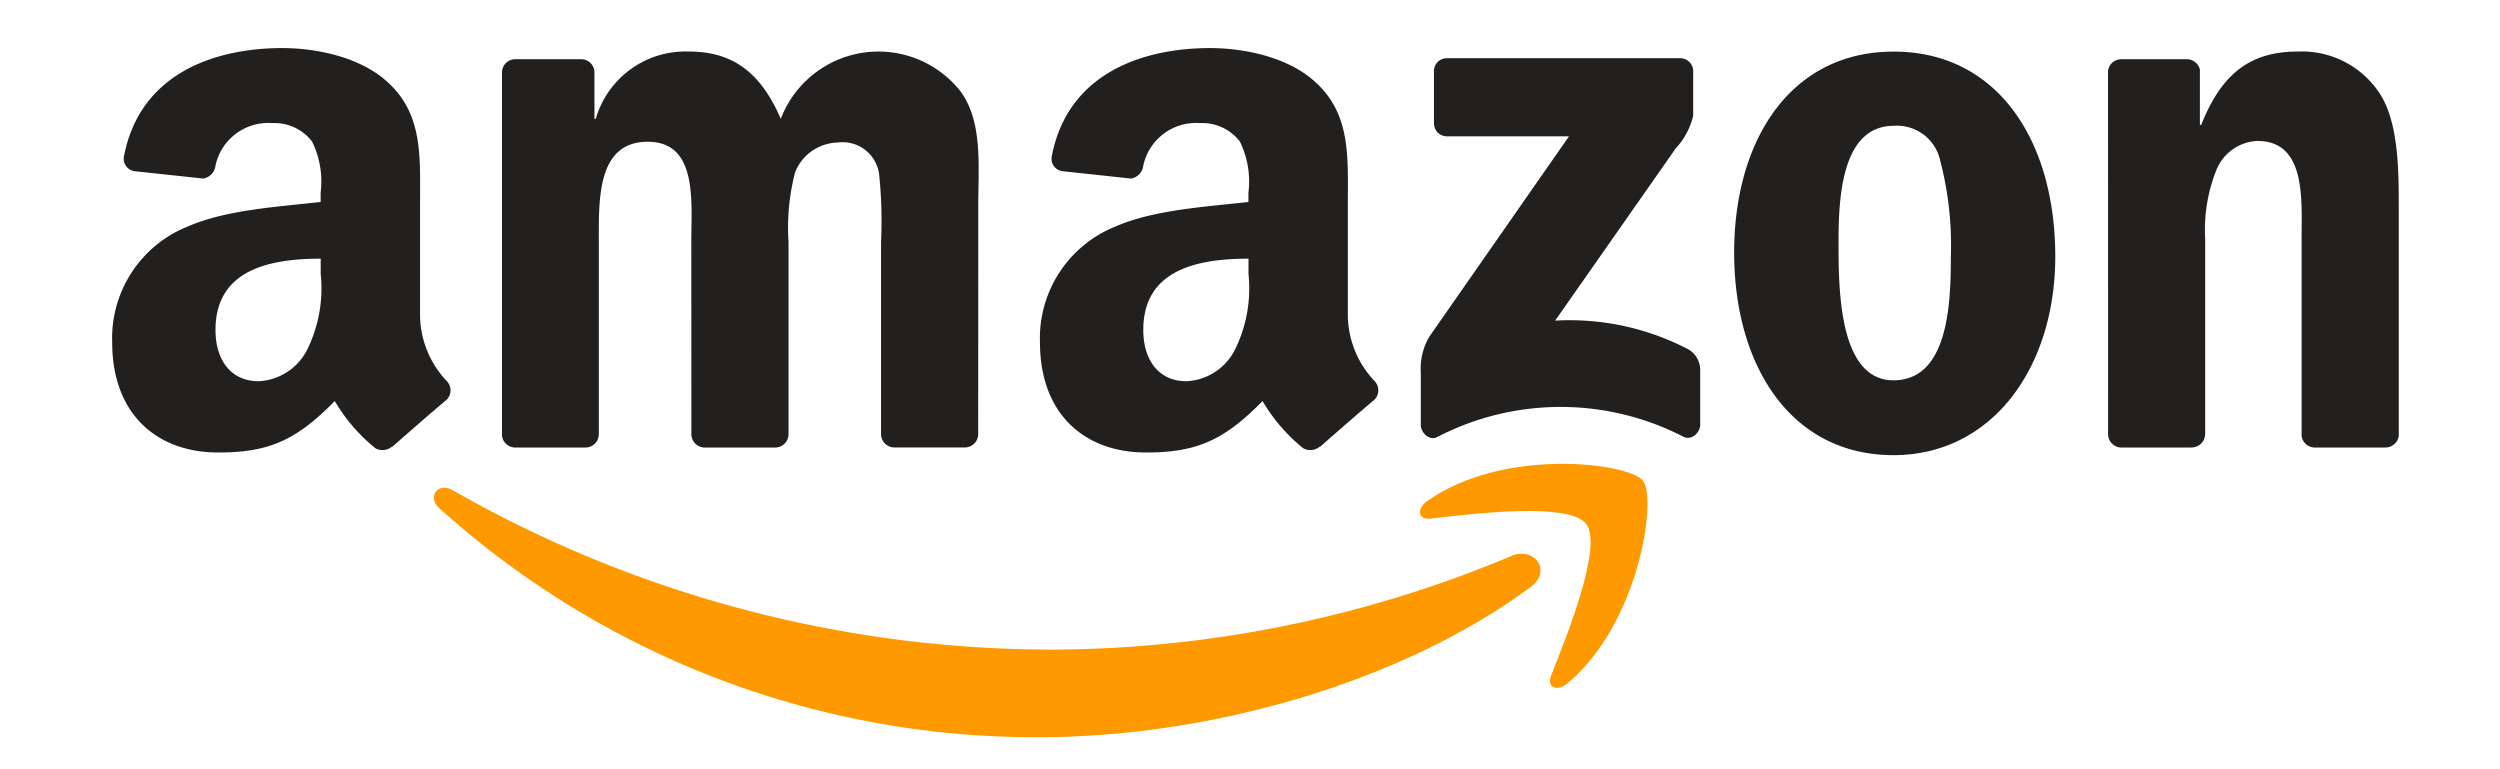 <svg xmlns="http://www.w3.org/2000/svg" width="156" height="48" viewBox="0 0 156 48">
  <g id="Amazon" transform="translate(-3162 -1476)">
    <rect id="Rectangle_1556" data-name="Rectangle 1556" width="156" height="48" transform="translate(3162 1476)" fill="#fff" opacity="0"/>
    <g id="Amazon_logo" transform="translate(3168.636 1478.754)">
      <path id="path8" d="M153.546,122.237c-8.292,6.112-20.311,9.373-30.658,9.373a55.478,55.478,0,0,1-37.453-14.292c-.776-.7-.081-1.658.851-1.112a75.381,75.381,0,0,0,37.472,9.938,74.514,74.514,0,0,0,28.584-5.845c1.4-.6,2.578.919,1.2,1.938" transform="translate(-64.661 -88.364)" fill="#f90"/>
      <path id="path10" d="M355.169,113.49c-1.056-1.354-7.006-.64-9.677-.323-.814.1-.938-.609-.2-1.118,4.739-3.335,12.516-2.373,13.422-1.255s-.236,8.919-4.689,12.64c-.683.571-1.335.267-1.031-.491,1-2.5,3.242-8.093,2.18-9.453" transform="translate(-262.836 -83.56)" fill="#f90"/>
      <path id="path12" d="M345.837,6.982V3.74a.8.8,0,0,1,.82-.82h14.516a.808.808,0,0,1,.839.82V6.516a4.568,4.568,0,0,1-1.093,2.037L353.4,19.293a16.027,16.027,0,0,1,8.28,1.776,1.477,1.477,0,0,1,.77,1.261v3.46c0,.472-.522,1.025-1.068.739a16.721,16.721,0,0,0-15.335.025c-.5.273-1.031-.273-1.031-.745V22.523a3.921,3.921,0,0,1,.534-2.23l8.714-12.5h-7.584a.8.8,0,0,1-.839-.814" transform="translate(-262.994 -2.041)" fill="#221f1f"/>
      <path id="path14" d="M108.234,25.872h-4.416a.834.834,0,0,1-.789-.752V2.456a.829.829,0,0,1,.851-.814H108a.832.832,0,0,1,.8.758V5.362h.081a5.829,5.829,0,0,1,5.814-4.2c2.764,0,4.491,1.335,5.733,4.2a6.522,6.522,0,0,1,11.211-1.721c1.4,1.907,1.112,4.677,1.112,7.106l-.006,14.3a.834.834,0,0,1-.851.82h-4.41a.839.839,0,0,1-.8-.82V13.039a28.37,28.37,0,0,0-.124-4.248,2.3,2.3,0,0,0-2.6-1.95,2.934,2.934,0,0,0-2.64,1.857,13.721,13.721,0,0,0-.41,4.342V25.052a.834.834,0,0,1-.851.82h-4.41a.835.835,0,0,1-.8-.82l-.006-12.012c0-2.528.416-6.248-2.721-6.248-3.174,0-3.05,3.627-3.05,6.248V25.052a.834.834,0,0,1-.851.82" transform="translate(-78.342 -0.7)" fill="#221f1f"/>
      <path id="path16" d="M437.505,1.164c6.553,0,10.1,5.627,10.1,12.783,0,6.913-3.919,12.4-10.1,12.4-6.435,0-9.938-5.627-9.938-12.64,0-7.056,3.547-12.54,9.938-12.54m.037,4.627c-3.255,0-3.46,4.435-3.46,7.2s-.044,8.683,3.422,8.683c3.422,0,3.584-4.77,3.584-7.677a20.953,20.953,0,0,0-.658-6.012,2.763,2.763,0,0,0-2.888-2.193" transform="translate(-325.992 -0.7)" fill="#221f1f"/>
      <path id="path18" d="M531.263,25.872h-4.4a.839.839,0,0,1-.8-.82l-.006-22.671a.835.835,0,0,1,.851-.739h4.093a.845.845,0,0,1,.789.634V5.741h.081c1.236-3.1,2.969-4.578,6.019-4.578a5.794,5.794,0,0,1,5.155,2.671c1.155,1.814,1.155,4.863,1.155,7.056V25.157a.848.848,0,0,1-.851.714h-4.429a.836.836,0,0,1-.783-.714V12.847c0-2.478.286-6.106-2.764-6.106a2.886,2.886,0,0,0-2.553,1.814,10.031,10.031,0,0,0-.7,4.292v12.2a.849.849,0,0,1-.863.82" transform="translate(-401.153 -0.7)" fill="#221f1f"/>
      <path id="use28" d="M13.376,14.345v-.957c-3.193,0-6.565.683-6.565,4.447,0,1.907.988,3.2,2.683,3.2a3.581,3.581,0,0,0,3.056-2.006,8.639,8.639,0,0,0,.826-4.683M17.83,25.109a.922.922,0,0,1-1.043.106,10.873,10.873,0,0,1-2.534-2.944c-2.422,2.472-4.137,3.211-7.28,3.211C3.258,25.482.364,23.19.364,18.6a7.5,7.5,0,0,1,4.708-7.217c2.4-1.056,5.745-1.242,8.3-1.534V9.277a5.682,5.682,0,0,0-.534-3.2,2.955,2.955,0,0,0-2.478-1.149A3.366,3.366,0,0,0,6.811,7.581a.924.924,0,0,1-.764.807l-4.286-.46A.782.782,0,0,1,1.1,7C2.091,1.811,6.78.246,10.979.246c2.149,0,4.957.571,6.652,2.2,2.149,2.006,1.944,4.683,1.944,7.6v6.882a6.04,6.04,0,0,0,1.665,4.093.83.83,0,0,1-.012,1.174c-.9.752-2.5,2.149-3.385,2.932l-.012-.012" transform="translate(57.894 0)" fill="#221f1f"/>
      <path id="path30" d="M13.376,14.345v-.957c-3.193,0-6.565.683-6.565,4.447,0,1.907.988,3.2,2.683,3.2a3.581,3.581,0,0,0,3.056-2.006,8.639,8.639,0,0,0,.826-4.683M17.83,25.109a.922.922,0,0,1-1.043.106,10.873,10.873,0,0,1-2.534-2.944c-2.422,2.472-4.137,3.211-7.28,3.211C3.258,25.482.364,23.19.364,18.6a7.5,7.5,0,0,1,4.708-7.217c2.4-1.056,5.745-1.242,8.3-1.534V9.277a5.682,5.682,0,0,0-.534-3.2,2.955,2.955,0,0,0-2.478-1.149A3.366,3.366,0,0,0,6.811,7.581a.924.924,0,0,1-.764.807l-4.286-.46A.782.782,0,0,1,1.1,7C2.091,1.811,6.78.246,10.979.246c2.149,0,4.957.571,6.652,2.2,2.149,2.006,1.944,4.683,1.944,7.6v6.882a6.04,6.04,0,0,0,1.665,4.093.83.83,0,0,1-.012,1.174c-.9.752-2.5,2.149-3.385,2.932l-.012-.012" transform="translate(0 0)" fill="#221f1f"/>
    </g>
  </g>
</svg>
